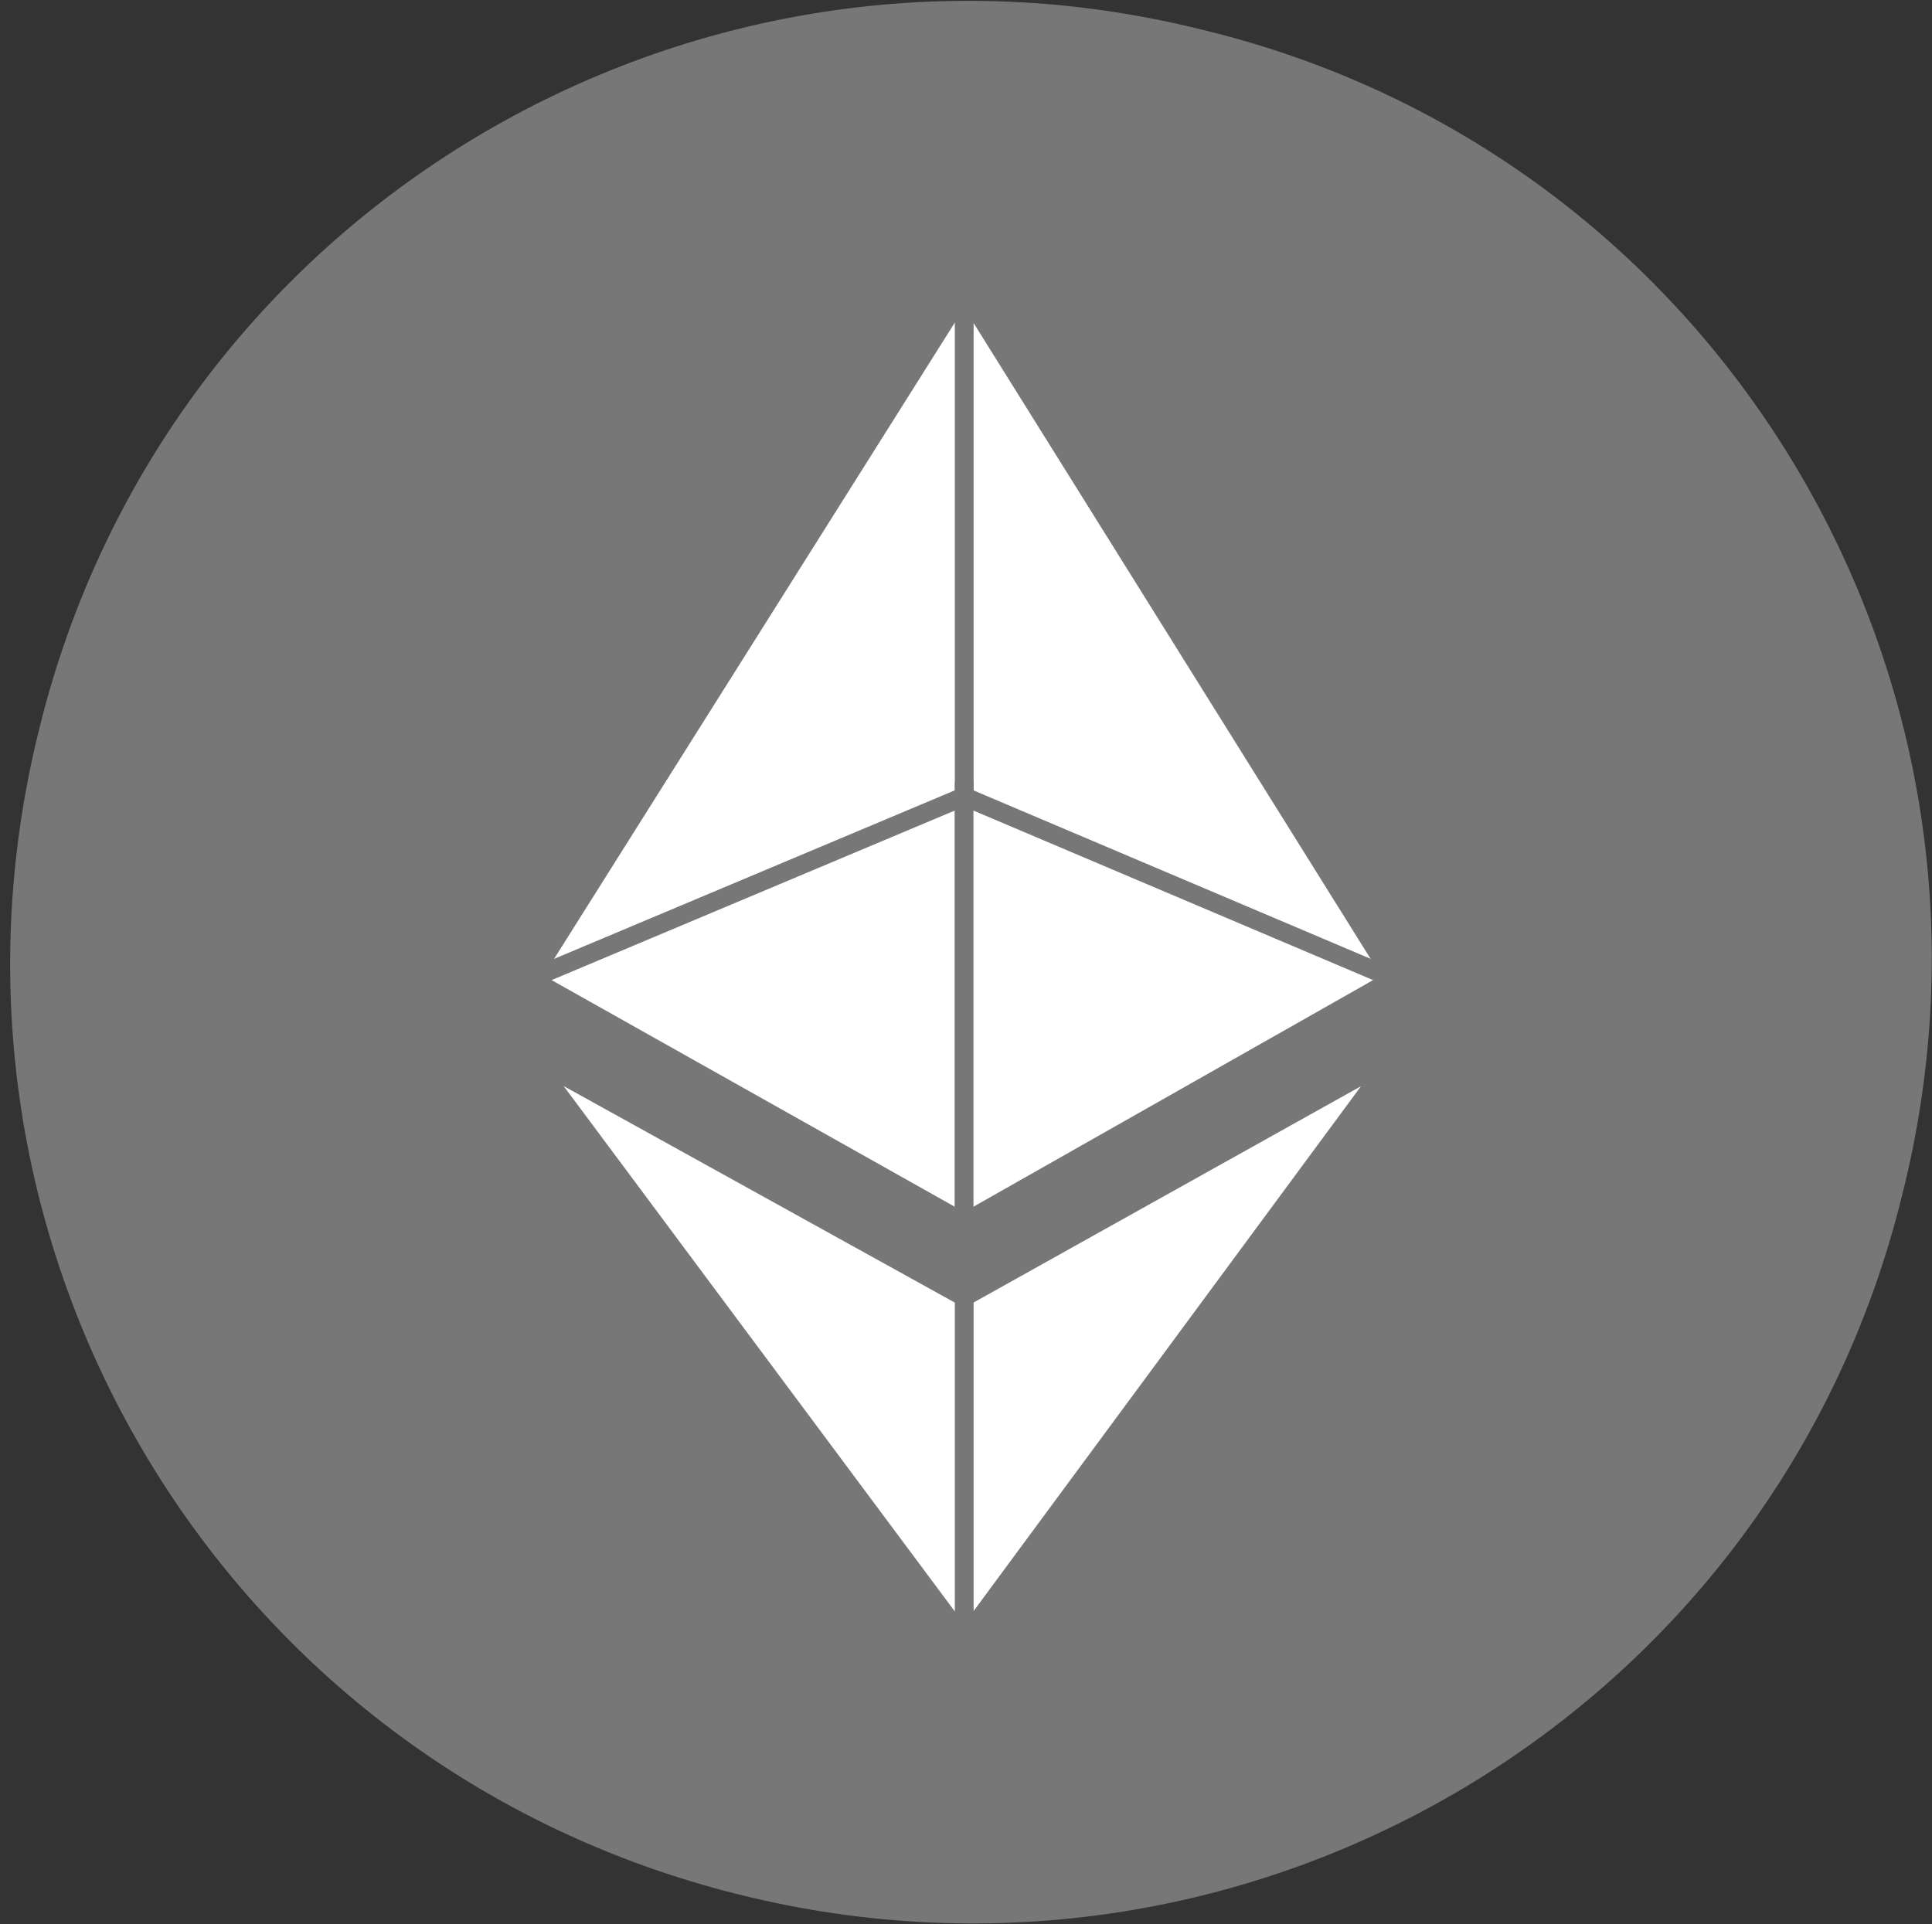 <svg id="Layer_1" xmlns="http://www.w3.org/2000/svg" viewBox="0 0 103.8 103.4"><rect x="0" y="0" width="103.8" height="103.4" fill="#333333" stroke="none"/><style>.st1{fill:#fff;stroke:#777;stroke-miterlimit:10}</style><g id="master"><path id="bg" d="M102.2 64.2c-6.8 27.8-34.9 44.5-62.5 37.6C11.9 94.9-4.8 66.9 2.1 39.2 8.9 11.4 37-5.3 64.6 1.6c27.8 6.7 44.6 34.9 37.6 62.6z" fill="#777"/></g><g id="logo_1_"><path id="Shape_6_" class="st1" d="M51.8 15.6l23.1 37-23.1 13.1z"/><path id="Shape_5_" class="st1" d="M74.9 56.8L51.8 88.1V69.7z"/><path id="Shape_4_" class="st1" d="M51.8 15.6l-23.3 37 23.3 13.1z"/><path id="Shape_3_" class="st1" d="M28.5 56.8l23.3 31.3V69.7z"/><path id="Shape_2_" class="st1" d="M51.8 65.7L28.5 52.6l23.3-9.8z"/><path id="Shape_1_" class="st1" d="M51.8 65.7l23.1-13.1-23.1-9.8z"/></g></svg>